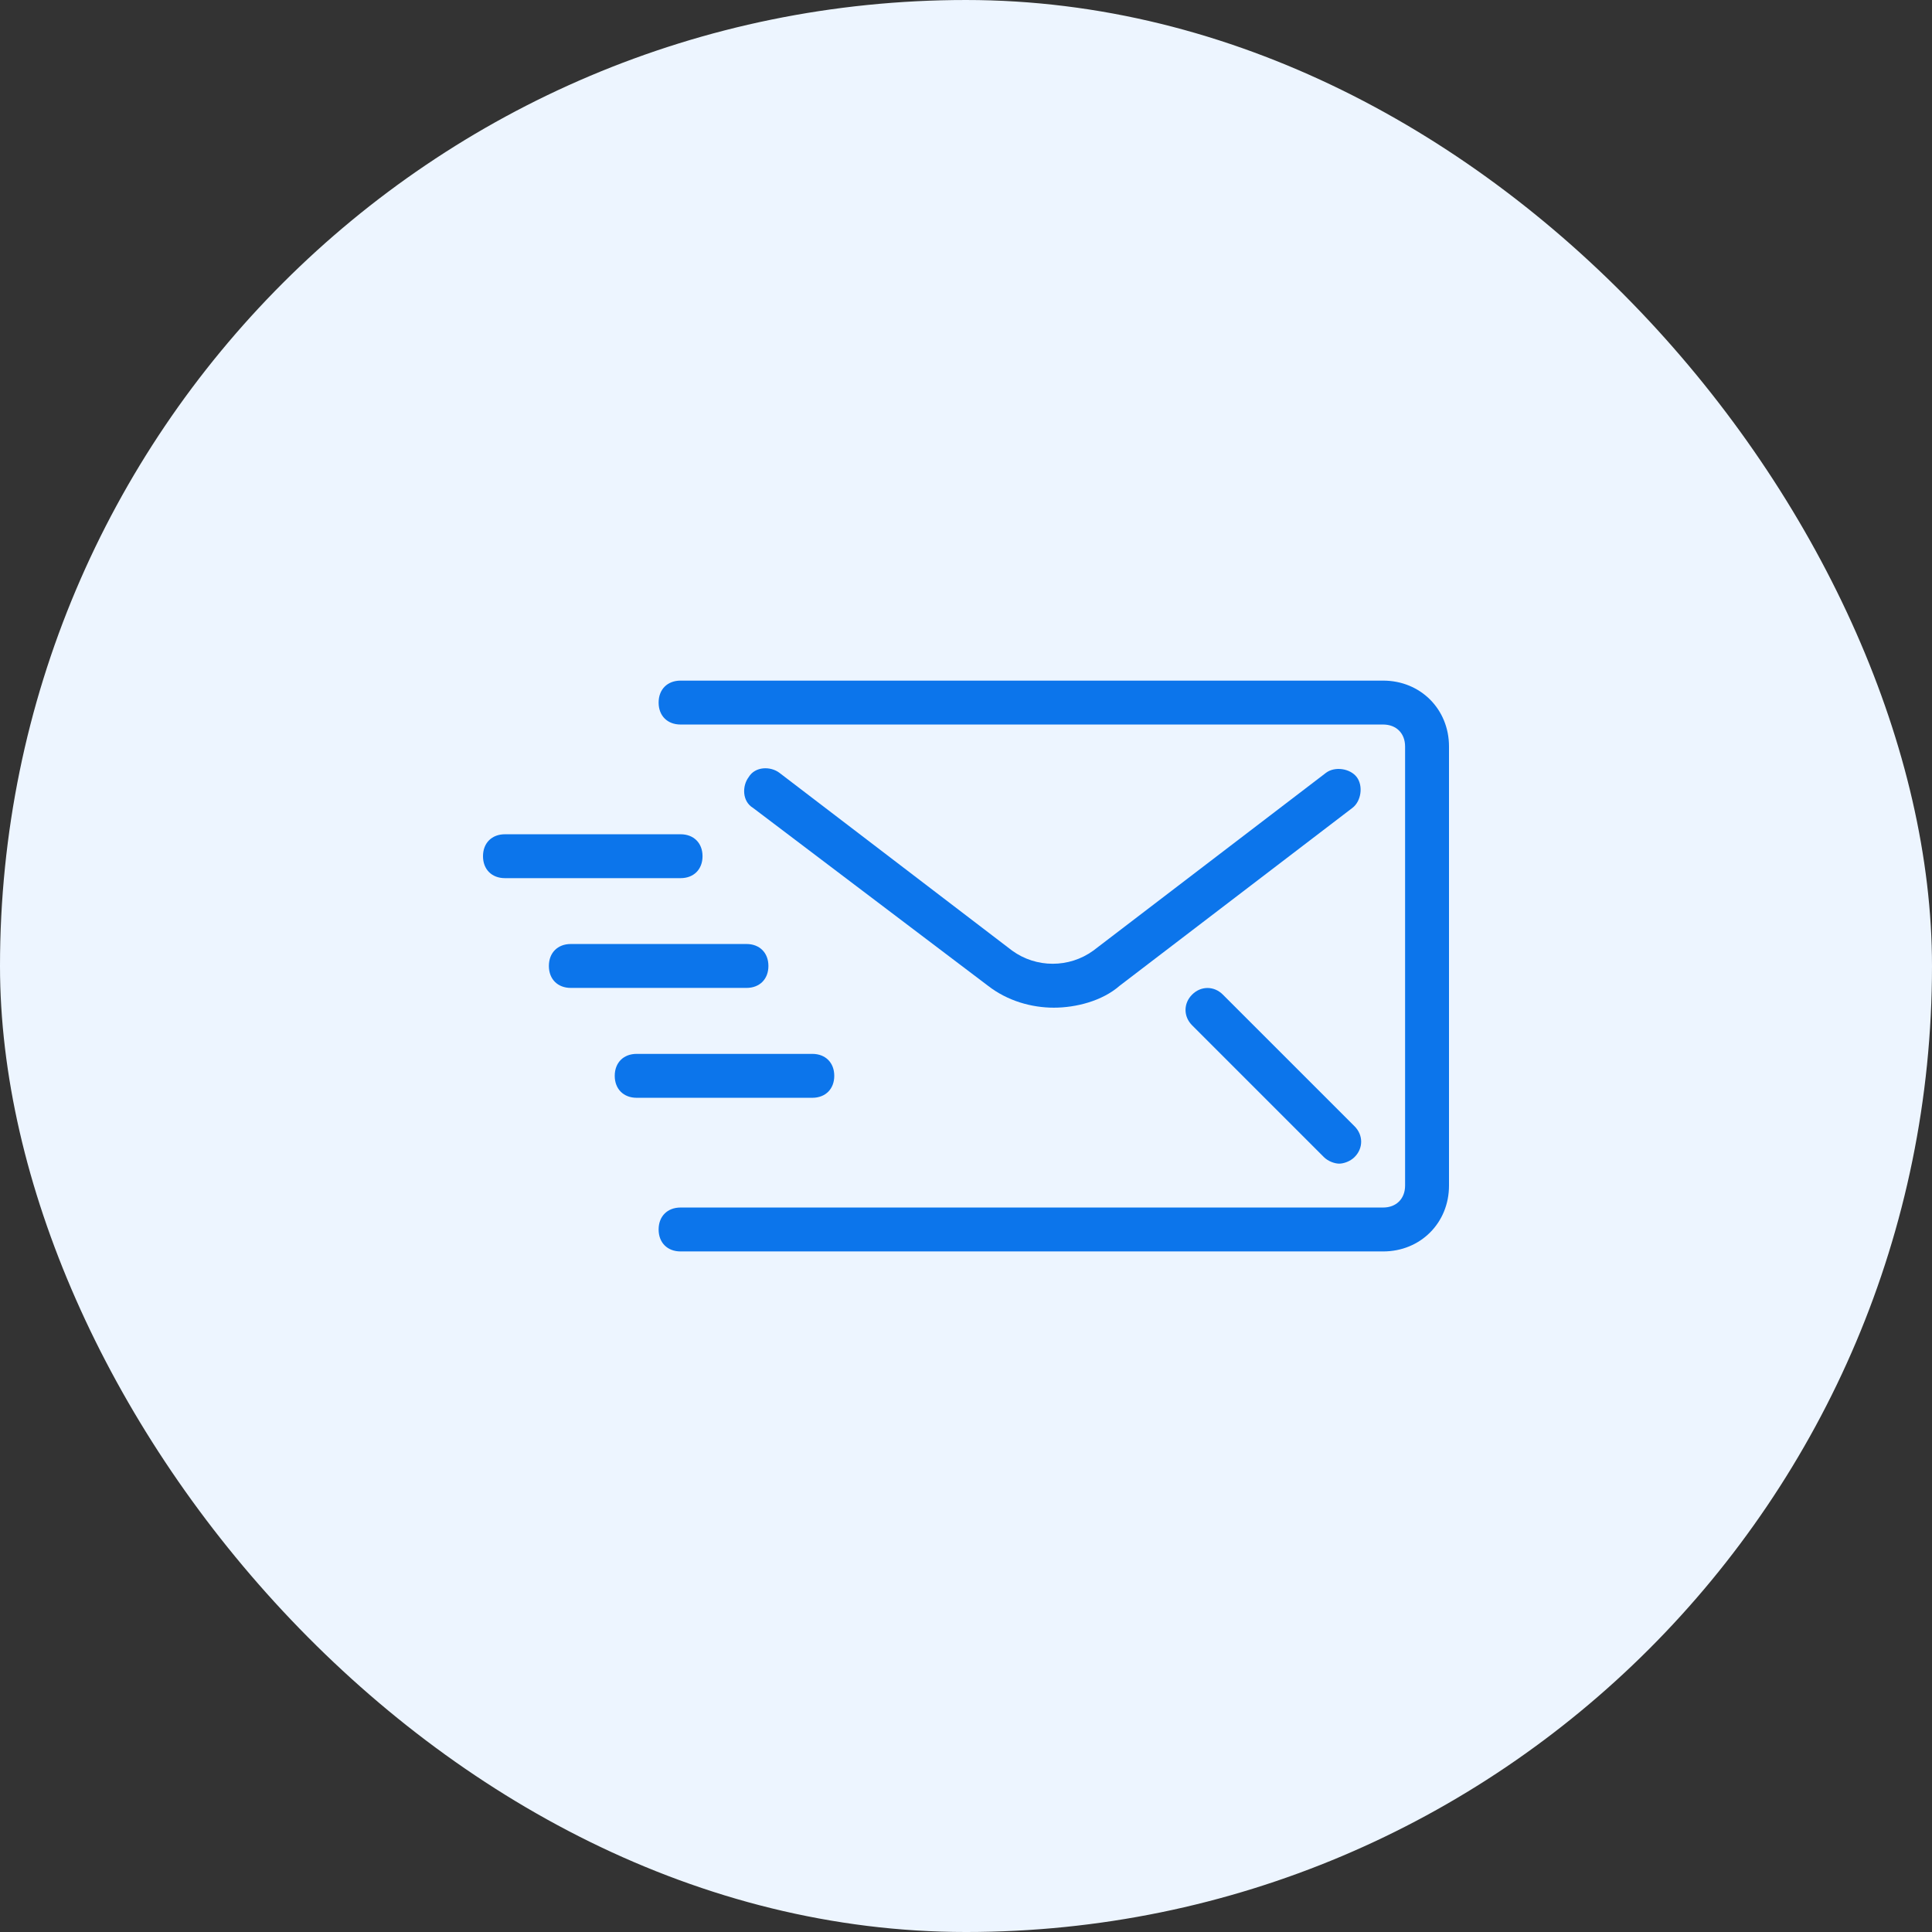<svg width="70" height="70" viewBox="0 0 70 70" fill="none" xmlns="http://www.w3.org/2000/svg">
<rect x="0" y="0" width="70" height="70" fill="#333333" stroke="none"/>
<rect y="6.10352e-05" width="70" height="70" rx="35" fill="#EDF5FF"/>
<g clip-path="url(#clip0_1_1341)">
<path d="M29.431 38.184H23.068C22.591 38.184 22.273 38.502 22.273 38.979C22.273 39.456 22.591 39.775 23.068 39.775H29.431C29.909 39.775 30.227 39.456 30.227 38.979C30.227 38.502 29.909 38.184 29.431 38.184Z" fill="#0C75EB"/>
<path d="M27.046 34.203H20.682C20.205 34.203 19.887 34.521 19.887 34.999C19.887 35.476 20.205 35.794 20.682 35.794H27.046C27.523 35.794 27.841 35.476 27.841 34.999C27.841 34.521 27.523 34.203 27.046 34.203Z" fill="#0C75EB"/>
<path d="M24.659 30.227H18.295C17.818 30.227 17.5 30.545 17.5 31.022C17.5 31.499 17.818 31.817 18.295 31.817H24.659C25.136 31.817 25.454 31.499 25.454 31.022C25.454 30.545 25.136 30.227 24.659 30.227Z" fill="#0C75EB"/>
<path d="M49.159 28.158C48.92 27.84 48.363 27.76 48.045 27.999L39.613 34.442C38.738 35.078 37.545 35.078 36.67 34.442L28.238 27.999C27.92 27.76 27.363 27.76 27.125 28.158C26.886 28.476 26.886 29.033 27.284 29.272L35.795 35.715C36.511 36.272 37.386 36.51 38.182 36.51C38.977 36.51 39.932 36.272 40.568 35.715L49 29.272C49.318 29.033 49.398 28.476 49.159 28.158Z" fill="#0C75EB"/>
<path d="M50.113 24.66H24.659C24.181 24.66 23.863 24.978 23.863 25.456C23.863 25.933 24.181 26.251 24.659 26.251H50.113C50.591 26.251 50.909 26.569 50.909 27.047V42.956C50.909 43.433 50.59 43.751 50.113 43.751H24.659C24.181 43.751 23.863 44.069 23.863 44.547C23.863 45.024 24.181 45.342 24.659 45.342H50.113C51.466 45.342 52.5 44.308 52.5 42.956V27.047C52.5 25.694 51.466 24.66 50.113 24.66Z" fill="#0C75EB"/>
<path d="M49.079 40.808L44.306 36.036C43.988 35.717 43.511 35.717 43.193 36.036C42.874 36.354 42.874 36.831 43.193 37.149L47.965 41.922C48.124 42.081 48.363 42.161 48.522 42.161C48.681 42.161 48.92 42.081 49.079 41.922C49.397 41.604 49.397 41.127 49.079 40.808Z" fill="#0C75EB"/>
</g>
<defs>
<clipPath id="clip0_1_1341">
<rect width="35" height="35" fill="white" transform="translate(17.5 17.5)"/>
</clipPath>
</defs>
</svg>
